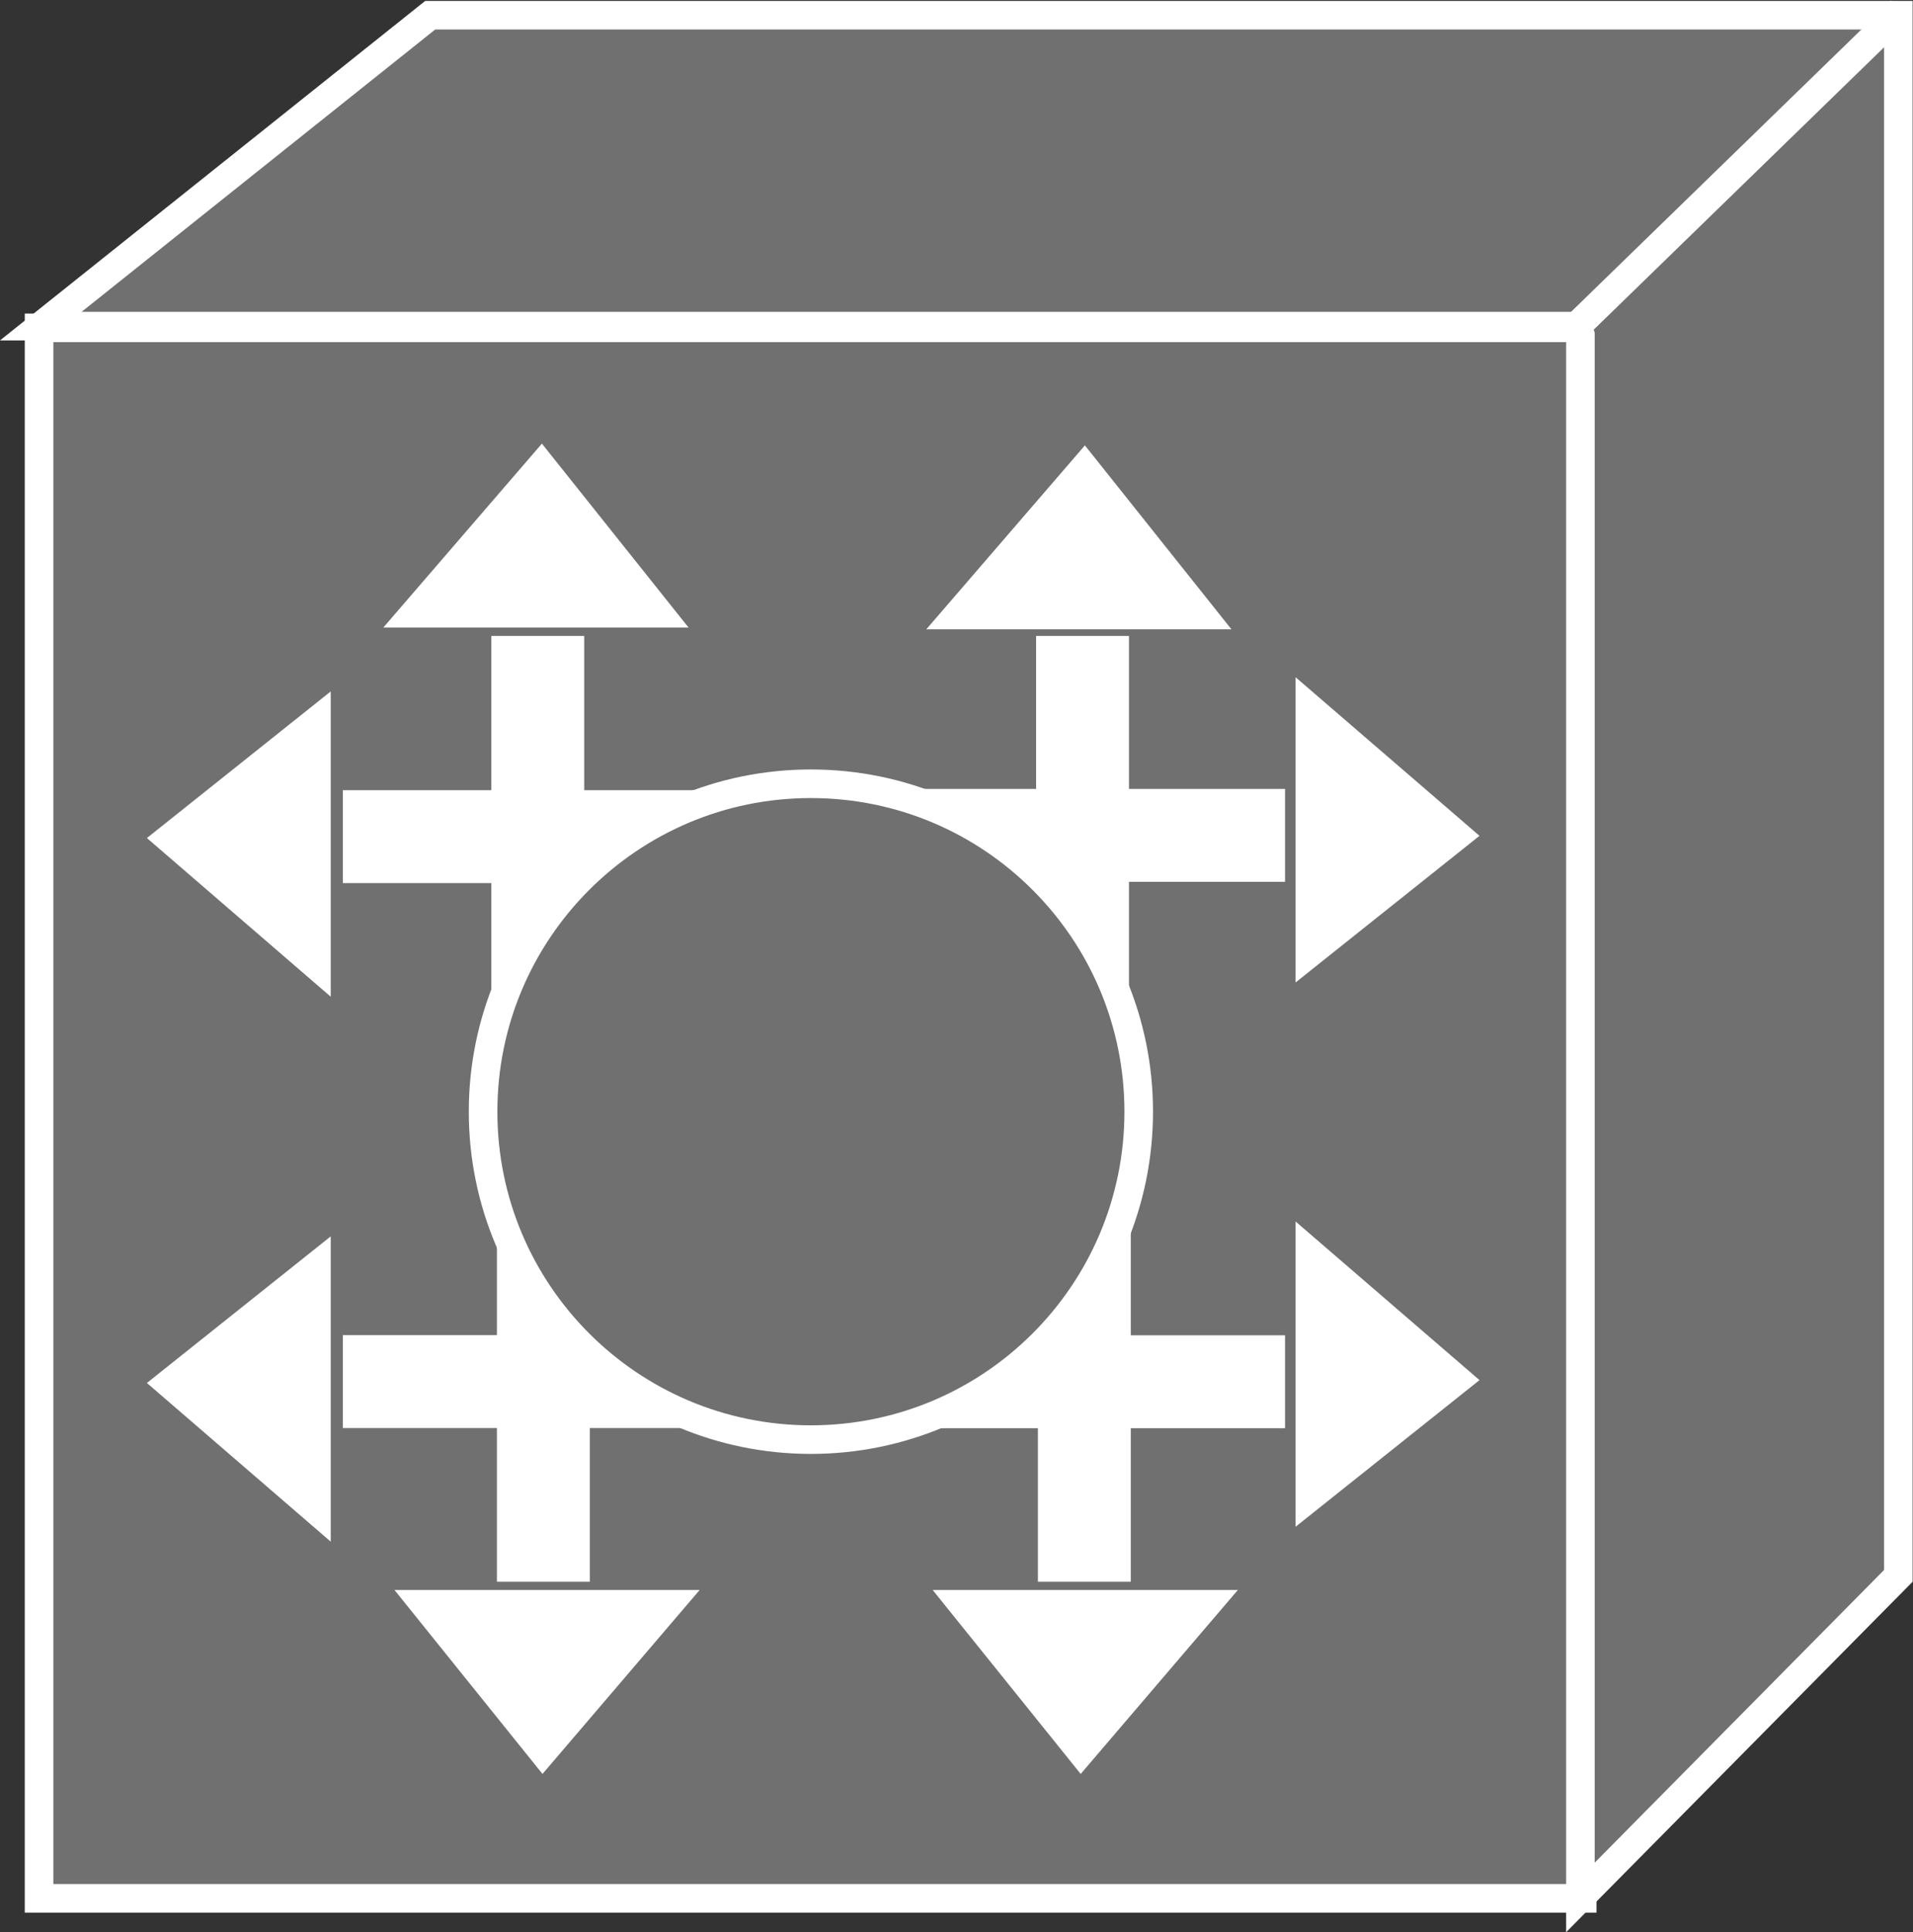 <?xml version="1.0" encoding="UTF-8" standalone="no"?>
<svg
   xmlns:dc="http://purl.org/dc/elements/1.1/"
   xmlns:cc="http://creativecommons.org/ns#"
   xmlns:rdf="http://www.w3.org/1999/02/22-rdf-syntax-ns#"
   xmlns:svg="http://www.w3.org/2000/svg"
   xmlns="http://www.w3.org/2000/svg"
   viewBox="0 0 35.693 36.04"
   height="36.04"
   width="35.693"
   xml:space="preserve"
   id="svg2"
   version="1.1"><rect x="0" y="0" width="35.693" height="36.04" fill="#333333" stroke="none"/><defs
     id="defs6" /><g
     transform="matrix(1.333,0,0,-1.333,0,36.04)"
     id="g10"><g
       transform="scale(0.1)"
       id="g12"><path
         id="path14"
         style="fill:#707070;fill-opacity:1;fill-rule:nonzero;stroke:none"
         d="m 5.469,4.742 h 215.996 v 219.75 H 5.469 Z" /><path
         id="path16"
         style="fill:none;stroke:#ffffff;stroke-width:4;stroke-linecap:butt;stroke-linejoin:miter;stroke-miterlimit:4;stroke-dasharray:none;stroke-opacity:1"
         d="M 221.465,4.742 V 224.492 H 5.469 V 4.742 Z" /><path
         id="path18"
         style="fill:none;stroke:#ffffff;stroke-width:13;stroke-linecap:butt;stroke-linejoin:miter;stroke-miterlimit:4;stroke-dasharray:none;stroke-opacity:1"
         d="m 113.457,153.477 h 66.414" /><path
         id="path20"
         style="fill:#ffffff;fill-opacity:1;fill-rule:nonzero;stroke:none"
         d="m 182.344,173.426 v -38.453 l 23.176,18.472 -23.176,19.981" /><path
         id="path22"
         style="fill:none;stroke:#ffffff;stroke-width:2;stroke-linecap:butt;stroke-linejoin:miter;stroke-miterlimit:4;stroke-dasharray:none;stroke-opacity:1"
         d="m 182.344,173.426 v -38.453 l 23.176,18.472 z" /><path
         id="path24"
         style="fill:none;stroke:#ffffff;stroke-width:13;stroke-linecap:butt;stroke-linejoin:miter;stroke-miterlimit:4;stroke-dasharray:none;stroke-opacity:1"
         d="m 113.457,77.027 h 66.414" /><path
         id="path26"
         style="fill:#ffffff;fill-opacity:1;fill-rule:nonzero;stroke:none"
         d="M 182.344,97.269 V 58.812 L 205.52,77.285 182.344,97.269" /><path
         id="path28"
         style="fill:none;stroke:#ffffff;stroke-width:2;stroke-linecap:butt;stroke-linejoin:miter;stroke-miterlimit:4;stroke-dasharray:none;stroke-opacity:1"
         d="M 182.344,97.269 V 58.812 L 205.52,77.285 Z" /><path
         id="path30"
         style="fill:none;stroke:#ffffff;stroke-width:13;stroke-linecap:butt;stroke-linejoin:miter;stroke-miterlimit:4;stroke-dasharray:none;stroke-opacity:1"
         d="m 75.273,114.973 v 66.41" /><path
         id="path32"
         style="fill:#ffffff;fill-opacity:1;fill-rule:nonzero;stroke:none"
         d="M 55.84,183.563 H 94.297 L 75.82,206.727 55.84,183.563" /><path
         id="path34"
         style="fill:none;stroke:#ffffff;stroke-width:2;stroke-linecap:butt;stroke-linejoin:miter;stroke-miterlimit:4;stroke-dasharray:none;stroke-opacity:1"
         d="M 55.84,183.563 H 94.297 L 75.82,206.727 Z" /><path
         id="path36"
         style="fill:none;stroke:#ffffff;stroke-width:13;stroke-linecap:butt;stroke-linejoin:miter;stroke-miterlimit:4;stroke-dasharray:none;stroke-opacity:1"
         d="m 151.523,114.973 v 66.41" /><path
         id="path38"
         style="fill:#ffffff;fill-opacity:1;fill-rule:nonzero;stroke:none"
         d="m 131.836,183.309 h 38.457 l -18.469,23.171 -19.988,-23.171" /><path
         id="path40"
         style="fill:none;stroke:#ffffff;stroke-width:2;stroke-linecap:butt;stroke-linejoin:miter;stroke-miterlimit:4;stroke-dasharray:none;stroke-opacity:1"
         d="m 131.836,183.309 h 38.457 l -18.469,23.171 z" /><path
         id="path42"
         style="fill:none;stroke:#ffffff;stroke-width:13;stroke-linecap:butt;stroke-linejoin:miter;stroke-miterlimit:4;stroke-dasharray:none;stroke-opacity:1"
         d="M 151.777,115.461 V 49.047" /><path
         id="path44"
         style="fill:#ffffff;fill-opacity:1;fill-rule:nonzero;stroke:none"
         d="m 171.094,46.887 h -38.457 l 18.652,-23.172 19.805,23.172" /><path
         id="path46"
         style="fill:none;stroke:#ffffff;stroke-width:2;stroke-linecap:butt;stroke-linejoin:miter;stroke-miterlimit:4;stroke-dasharray:none;stroke-opacity:1"
         d="M 171.094,46.887 H 132.637 L 151.289,23.715 Z" /><path
         id="path48"
         style="fill:none;stroke:#ffffff;stroke-width:13;stroke-linecap:butt;stroke-linejoin:miter;stroke-miterlimit:4;stroke-dasharray:none;stroke-opacity:1"
         d="M 76.055,115.461 V 49.047" /><path
         id="path50"
         style="fill:#ffffff;fill-opacity:1;fill-rule:nonzero;stroke:none"
         d="M 95.762,46.887 H 57.305 L 75.957,23.715 95.762,46.887" /><path
         id="path52"
         style="fill:none;stroke:#ffffff;stroke-width:2;stroke-linecap:butt;stroke-linejoin:miter;stroke-miterlimit:4;stroke-dasharray:none;stroke-opacity:1"
         d="M 95.762,46.887 H 57.305 L 75.957,23.715 Z" /><path
         id="path54"
         style="fill:none;stroke:#ffffff;stroke-width:13;stroke-linecap:butt;stroke-linejoin:miter;stroke-miterlimit:4;stroke-dasharray:none;stroke-opacity:1"
         d="M 114.414,77.051 H 47.988" /><path
         id="path56"
         style="fill:#ffffff;fill-opacity:1;fill-rule:nonzero;stroke:none"
         d="M 45.293,56.836 V 95.293 L 22.129,76.824 45.293,56.836" /><path
         id="path58"
         style="fill:none;stroke:#ffffff;stroke-width:2;stroke-linecap:butt;stroke-linejoin:miter;stroke-miterlimit:4;stroke-dasharray:none;stroke-opacity:1"
         d="M 45.293,56.836 V 95.293 L 22.129,76.824 Z" /><path
         id="path60"
         style="fill:none;stroke:#ffffff;stroke-width:13;stroke-linecap:butt;stroke-linejoin:miter;stroke-miterlimit:4;stroke-dasharray:none;stroke-opacity:1"
         d="M 114.414,153.301 H 47.988" /><path
         id="path62"
         style="fill:#ffffff;fill-opacity:1;fill-rule:nonzero;stroke:none"
         d="m 45.293,133.086 v 38.457 L 22.129,153.074 45.293,133.086" /><path
         id="path64"
         style="fill:none;stroke:#ffffff;stroke-width:2;stroke-linecap:butt;stroke-linejoin:miter;stroke-miterlimit:4;stroke-dasharray:none;stroke-opacity:1"
         d="m 45.293,133.086 v 38.457 L 22.129,153.074 Z" /><path
         id="path66"
         style="fill:#707070;fill-opacity:1;fill-rule:nonzero;stroke:none"
         d="M 220.715,224.734 H 5.711 L 60.215,268.238 H 265.715 V 267.988 49.867 L 221.211,4.867 V 223.484 l -0.496,1.25" /><path
         id="path68"
         style="fill:none;stroke:#ffffff;stroke-width:4;stroke-linecap:butt;stroke-linejoin:miter;stroke-miterlimit:4;stroke-dasharray:none;stroke-opacity:1"
         d="M 220.715,224.734 H 5.711 L 60.215,268.238 H 265.715 V 267.988 49.867 L 221.211,4.867 V 223.484 Z" /><path
         id="path70"
         style="fill:#707070;fill-opacity:1;fill-rule:nonzero;stroke:none"
         d="m 221.094,225.102 45,43.75" /><path
         id="path72"
         style="fill:none;stroke:#ffffff;stroke-width:4;stroke-linecap:butt;stroke-linejoin:miter;stroke-miterlimit:4;stroke-dasharray:none;stroke-opacity:1"
         d="m 221.094,225.102 45,43.75" /><path
         id="path74"
         style="fill:#707070;fill-opacity:1;fill-rule:nonzero;stroke:none"
         d="m 113.496,68.93 c 25.344,0 45.891,20.547 45.891,45.883 0,25.343 -20.547,45.886 -45.891,45.886 -25.332,0 -45.879,-20.543 -45.879,-45.886 0,-25.336 20.547,-45.883 45.879,-45.883" /><path
         id="path76"
         style="fill:none;stroke:#ffffff;stroke-width:4;stroke-linecap:butt;stroke-linejoin:miter;stroke-miterlimit:4;stroke-dasharray:none;stroke-opacity:1"
         d="m 113.496,68.93 c 25.344,0 45.891,20.547 45.891,45.883 0,25.343 -20.547,45.886 -45.891,45.886 -25.332,0 -45.879,-20.543 -45.879,-45.886 0,-25.336 20.547,-45.883 45.879,-45.883 z" /></g></g></svg>
